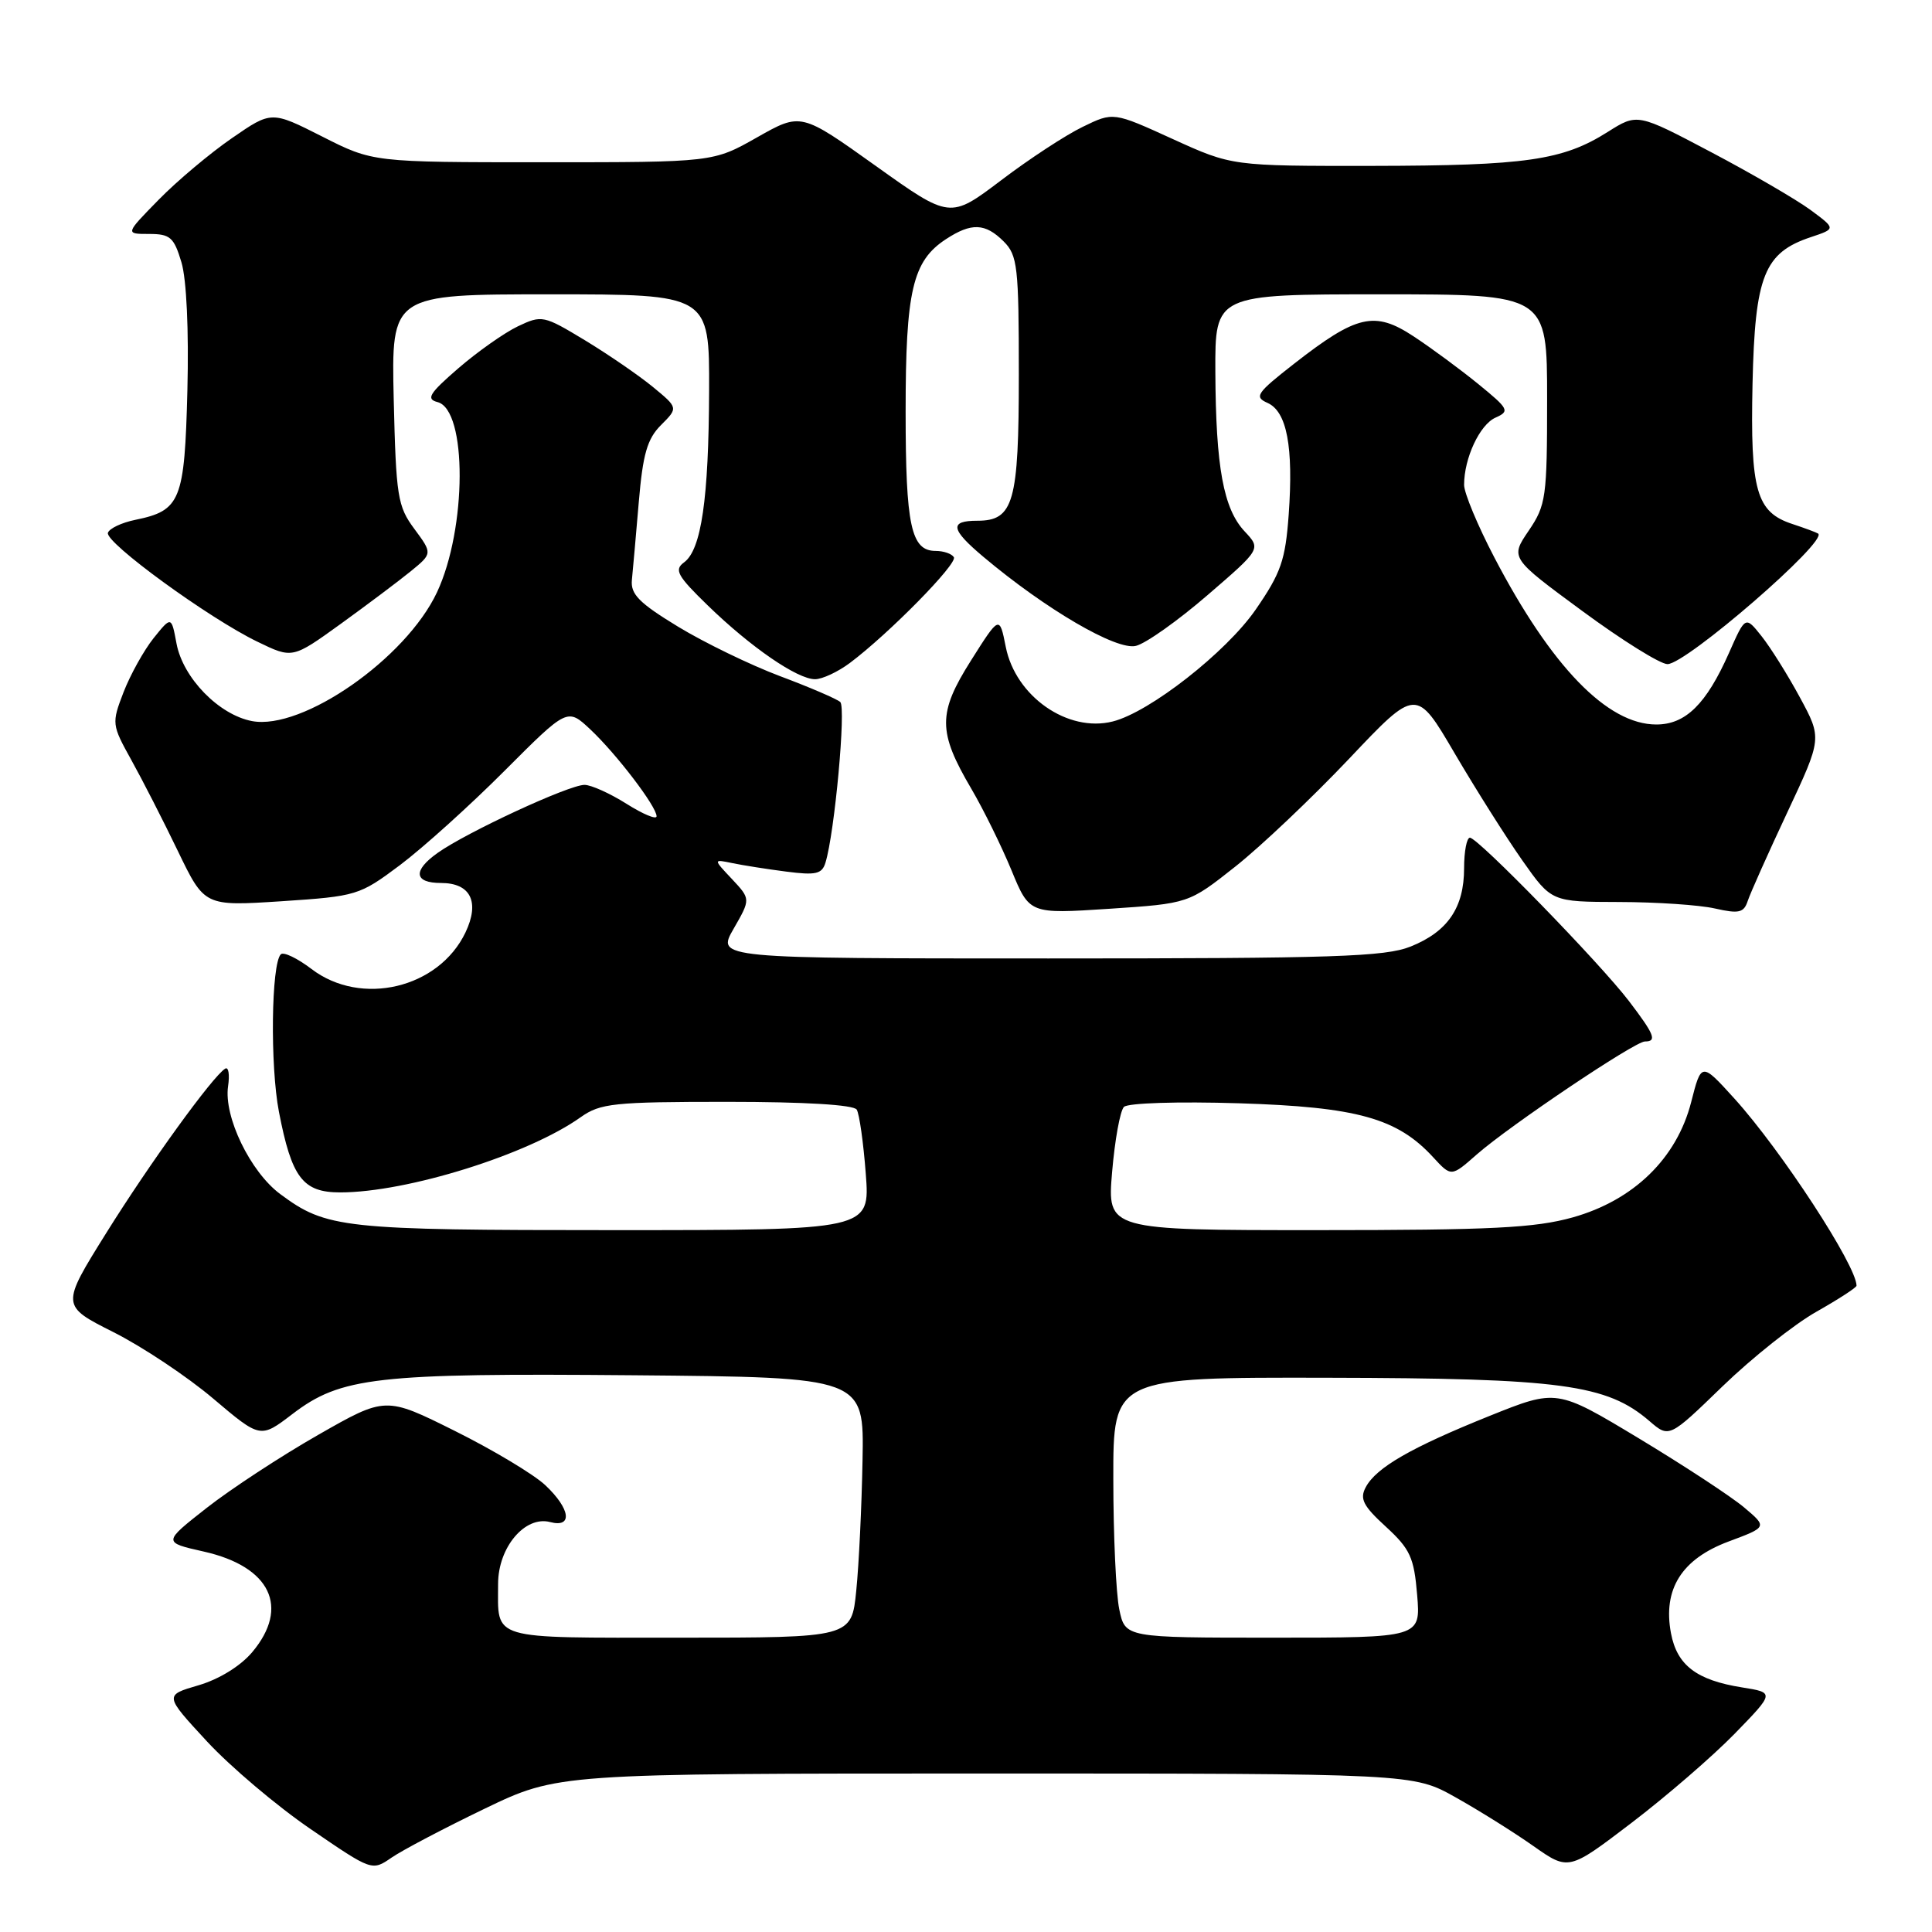 <?xml version="1.0" encoding="UTF-8" standalone="no"?>
<!DOCTYPE svg PUBLIC "-//W3C//DTD SVG 1.1//EN" "http://www.w3.org/Graphics/SVG/1.1/DTD/svg11.dtd" >
<svg xmlns="http://www.w3.org/2000/svg" xmlns:xlink="http://www.w3.org/1999/xlink" version="1.1" viewBox="0 0 256 256">
 <g >
 <path fill="currentColor"
d=" M 64.20 239.67 C 73.91 235.00 73.91 235.00 130.58 235.00 C 187.26 235.00 187.26 235.00 192.88 238.16 C 195.97 239.89 200.60 242.79 203.17 244.60 C 207.85 247.89 207.85 247.89 216.17 241.55 C 220.75 238.06 226.90 232.75 229.83 229.75 C 235.15 224.28 235.15 224.28 230.83 223.59 C 224.79 222.63 222.21 220.65 221.41 216.40 C 220.32 210.57 222.83 206.58 229.04 204.26 C 234.19 202.34 234.19 202.34 231.09 199.73 C 229.39 198.30 223.11 194.18 217.14 190.58 C 206.28 184.04 206.28 184.04 197.39 187.61 C 187.00 191.79 182.36 194.45 180.97 197.06 C 180.14 198.60 180.62 199.54 183.64 202.30 C 186.85 205.25 187.37 206.37 187.78 211.34 C 188.25 217.00 188.25 217.00 168.67 217.00 C 149.09 217.00 149.09 217.00 148.31 213.25 C 147.88 211.19 147.52 203.43 147.52 196.00 C 147.50 182.50 147.50 182.50 176.00 182.56 C 206.84 182.62 212.91 183.44 218.55 188.29 C 221.17 190.55 221.17 190.55 228.25 183.69 C 232.15 179.92 237.73 175.48 240.67 173.82 C 243.60 172.16 246.00 170.61 246.00 170.36 C 246.00 167.71 236.05 152.46 229.84 145.59 C 225.44 140.74 225.44 140.74 224.09 146.03 C 222.18 153.49 216.47 159.04 208.40 161.31 C 203.39 162.71 197.65 163.00 174.54 163.00 C 146.71 163.00 146.71 163.00 147.36 155.30 C 147.72 151.06 148.42 147.18 148.93 146.67 C 149.45 146.15 156.08 145.94 164.18 146.19 C 179.83 146.68 185.14 148.16 189.90 153.34 C 192.30 155.95 192.30 155.95 195.67 152.98 C 200.06 149.13 216.62 138.00 217.96 138.00 C 219.59 138.00 219.23 137.09 215.84 132.64 C 211.96 127.57 195.84 111.00 194.77 111.00 C 194.35 111.00 194.00 112.82 194.00 115.04 C 194.00 120.27 191.83 123.45 186.92 125.42 C 183.52 126.78 176.78 127.00 138.95 127.00 C 94.94 127.00 94.94 127.00 97.21 123.06 C 99.47 119.13 99.47 119.13 96.99 116.48 C 94.50 113.84 94.50 113.84 97.00 114.36 C 98.38 114.65 101.60 115.16 104.17 115.49 C 108.10 116.00 108.92 115.82 109.38 114.30 C 110.60 110.34 112.12 93.73 111.34 93.02 C 110.88 92.61 107.28 91.06 103.35 89.59 C 99.42 88.11 93.34 85.16 89.85 83.04 C 84.69 79.90 83.54 78.74 83.73 76.84 C 83.86 75.55 84.27 70.92 84.64 66.55 C 85.18 60.16 85.76 58.15 87.59 56.32 C 89.87 54.04 89.87 54.04 86.51 51.27 C 84.66 49.75 80.61 46.97 77.51 45.09 C 72.03 41.78 71.80 41.73 68.62 43.24 C 66.82 44.10 63.28 46.60 60.73 48.80 C 56.87 52.14 56.42 52.88 57.98 53.28 C 61.92 54.31 61.87 70.04 57.90 78.49 C 53.78 87.26 40.08 96.80 33.40 95.55 C 29.01 94.72 24.25 89.84 23.39 85.28 C 22.71 81.63 22.71 81.63 20.35 84.56 C 19.06 86.18 17.27 89.40 16.37 91.72 C 14.78 95.85 14.81 96.03 17.41 100.72 C 18.87 103.35 21.65 108.78 23.58 112.79 C 27.10 120.08 27.10 120.08 37.30 119.42 C 47.27 118.76 47.63 118.65 53.00 114.63 C 56.02 112.36 62.25 106.75 66.84 102.15 C 75.18 93.80 75.18 93.80 78.22 96.65 C 81.68 99.90 87.00 106.87 87.00 108.16 C 87.00 108.64 85.21 107.89 83.02 106.51 C 80.83 105.13 78.33 104.00 77.45 104.00 C 75.38 104.00 61.83 110.28 57.98 113.02 C 54.67 115.37 54.86 117.00 58.44 117.00 C 62.36 117.00 63.60 119.51 61.68 123.55 C 58.14 130.97 47.85 133.41 41.28 128.40 C 39.40 126.97 37.57 126.09 37.21 126.45 C 35.94 127.72 35.78 141.21 36.96 147.32 C 38.65 156.07 40.12 158.00 45.08 158.00 C 53.94 158.00 70.01 152.98 76.95 148.03 C 79.55 146.19 81.32 146.00 96.35 146.00 C 106.65 146.00 113.12 146.39 113.52 147.03 C 113.87 147.60 114.41 151.43 114.72 155.53 C 115.29 163.00 115.29 163.00 81.29 163.00 C 45.37 163.00 43.26 162.77 37.13 158.22 C 33.17 155.28 29.63 147.96 30.22 143.94 C 30.45 142.38 30.28 141.33 29.84 141.60 C 28.17 142.63 19.85 154.13 14.09 163.36 C 8.07 173.01 8.07 173.01 15.04 176.52 C 18.87 178.45 24.82 182.41 28.25 185.32 C 34.50 190.61 34.50 190.61 38.73 187.38 C 45.17 182.46 49.81 181.93 84.00 182.23 C 114.50 182.50 114.50 182.50 114.29 193.50 C 114.18 199.55 113.81 207.31 113.46 210.75 C 112.84 217.00 112.84 217.00 90.03 217.00 C 64.63 217.00 66.00 217.41 66.00 209.87 C 66.00 205.04 69.56 200.81 72.89 201.68 C 75.93 202.48 75.59 199.93 72.25 196.79 C 70.74 195.37 65.36 192.14 60.30 189.62 C 51.09 185.03 51.09 185.03 42.14 190.14 C 37.22 192.95 30.58 197.30 27.38 199.81 C 21.57 204.37 21.57 204.37 27.00 205.59 C 35.84 207.58 38.43 212.96 33.42 218.92 C 31.86 220.77 29.03 222.51 26.30 223.31 C 21.77 224.63 21.77 224.63 27.41 230.73 C 30.51 234.08 36.70 239.32 41.17 242.37 C 49.29 247.93 49.29 247.93 51.89 246.14 C 53.33 245.15 58.87 242.24 64.20 239.67 Z  M 163.68 114.83 C 167.08 112.14 173.87 105.70 178.77 100.53 C 187.66 91.13 187.66 91.13 192.75 99.82 C 195.55 104.59 199.58 110.97 201.71 114.00 C 205.58 119.50 205.58 119.50 214.54 119.52 C 219.47 119.53 225.18 119.91 227.24 120.38 C 230.43 121.10 231.07 120.95 231.59 119.36 C 231.93 118.34 234.28 113.07 236.82 107.66 C 241.43 97.83 241.43 97.83 238.49 92.40 C 236.88 89.42 234.59 85.77 233.41 84.29 C 231.27 81.60 231.27 81.60 229.09 86.54 C 226.09 93.30 223.35 96.00 219.47 96.00 C 212.99 96.00 205.56 88.34 198.00 73.85 C 195.80 69.64 194.00 65.32 194.00 64.25 C 194.00 60.71 196.07 56.27 198.16 55.34 C 200.09 54.48 199.93 54.19 195.86 50.87 C 193.46 48.92 189.60 46.07 187.28 44.55 C 182.14 41.17 179.77 41.72 171.47 48.20 C 166.49 52.09 166.15 52.59 167.96 53.39 C 170.52 54.54 171.40 59.19 170.76 68.17 C 170.32 74.24 169.74 75.91 166.38 80.78 C 162.46 86.44 152.32 94.38 147.44 95.60 C 141.48 97.10 134.57 92.28 133.27 85.72 C 132.44 81.54 132.44 81.54 128.66 87.52 C 124.25 94.50 124.25 96.94 128.72 104.54 C 130.32 107.27 132.70 112.11 134.02 115.30 C 136.41 121.11 136.41 121.11 146.96 120.42 C 157.50 119.72 157.50 119.72 163.68 114.83 Z  M 112.62 87.84 C 117.78 83.97 126.92 74.68 126.39 73.83 C 126.11 73.37 125.02 73.00 123.98 73.00 C 120.72 73.00 120.00 69.67 120.00 54.53 C 120.00 38.52 120.92 34.59 125.33 31.70 C 128.72 29.48 130.55 29.55 133.00 32.00 C 134.83 33.83 135.00 35.33 135.00 49.67 C 135.00 66.58 134.31 69.00 129.51 69.00 C 125.77 69.00 125.95 70.12 130.30 73.78 C 138.56 80.73 147.96 86.23 150.52 85.58 C 151.83 85.26 156.10 82.23 160.00 78.86 C 167.10 72.74 167.10 72.74 164.93 70.42 C 162.11 67.42 161.10 61.90 161.04 49.25 C 161.00 39.00 161.00 39.00 183.00 39.00 C 205.00 39.00 205.00 39.00 205.00 52.86 C 205.00 65.91 204.86 66.93 202.56 70.32 C 200.11 73.93 200.11 73.93 209.66 80.96 C 214.91 84.83 219.99 88.00 220.95 88.00 C 223.43 88.00 242.29 71.66 240.91 70.70 C 240.68 70.55 239.16 69.98 237.52 69.44 C 232.71 67.87 231.91 65.05 232.22 50.82 C 232.54 36.53 233.76 33.47 239.98 31.41 C 243.27 30.31 243.27 30.31 239.89 27.81 C 238.02 26.44 232.10 22.99 226.73 20.16 C 216.96 15.00 216.96 15.00 213.02 17.49 C 207.07 21.25 202.19 21.95 181.87 21.98 C 163.25 22.00 163.25 22.00 155.39 18.42 C 147.52 14.83 147.52 14.83 143.46 16.81 C 141.22 17.89 136.35 21.08 132.64 23.90 C 125.88 29.01 125.88 29.01 116.01 21.96 C 106.13 14.91 106.13 14.91 100.32 18.20 C 94.50 21.50 94.50 21.50 71.95 21.50 C 49.41 21.50 49.41 21.50 42.69 18.09 C 35.97 14.69 35.97 14.69 30.74 18.30 C 27.86 20.28 23.49 23.95 21.04 26.45 C 16.58 31.00 16.58 31.00 19.75 31.00 C 22.55 31.00 23.05 31.44 24.04 34.75 C 24.72 37.00 25.03 43.81 24.83 51.72 C 24.46 66.35 23.94 67.65 17.94 68.88 C 16.13 69.25 14.49 70.02 14.30 70.60 C 13.88 71.87 27.70 81.94 34.13 85.04 C 38.75 87.28 38.75 87.28 45.13 82.68 C 48.63 80.15 52.81 77.01 54.41 75.71 C 57.31 73.34 57.31 73.34 54.91 70.09 C 52.68 67.09 52.48 65.79 52.17 52.92 C 51.85 39.00 51.85 39.00 72.92 39.00 C 94.00 39.00 94.00 39.00 93.96 51.75 C 93.91 66.11 92.93 72.85 90.64 74.52 C 89.30 75.50 89.74 76.30 93.79 80.23 C 99.47 85.75 105.65 90.00 108.00 90.00 C 108.95 90.00 111.03 89.03 112.62 87.84 Z "/>
</g>
</svg>